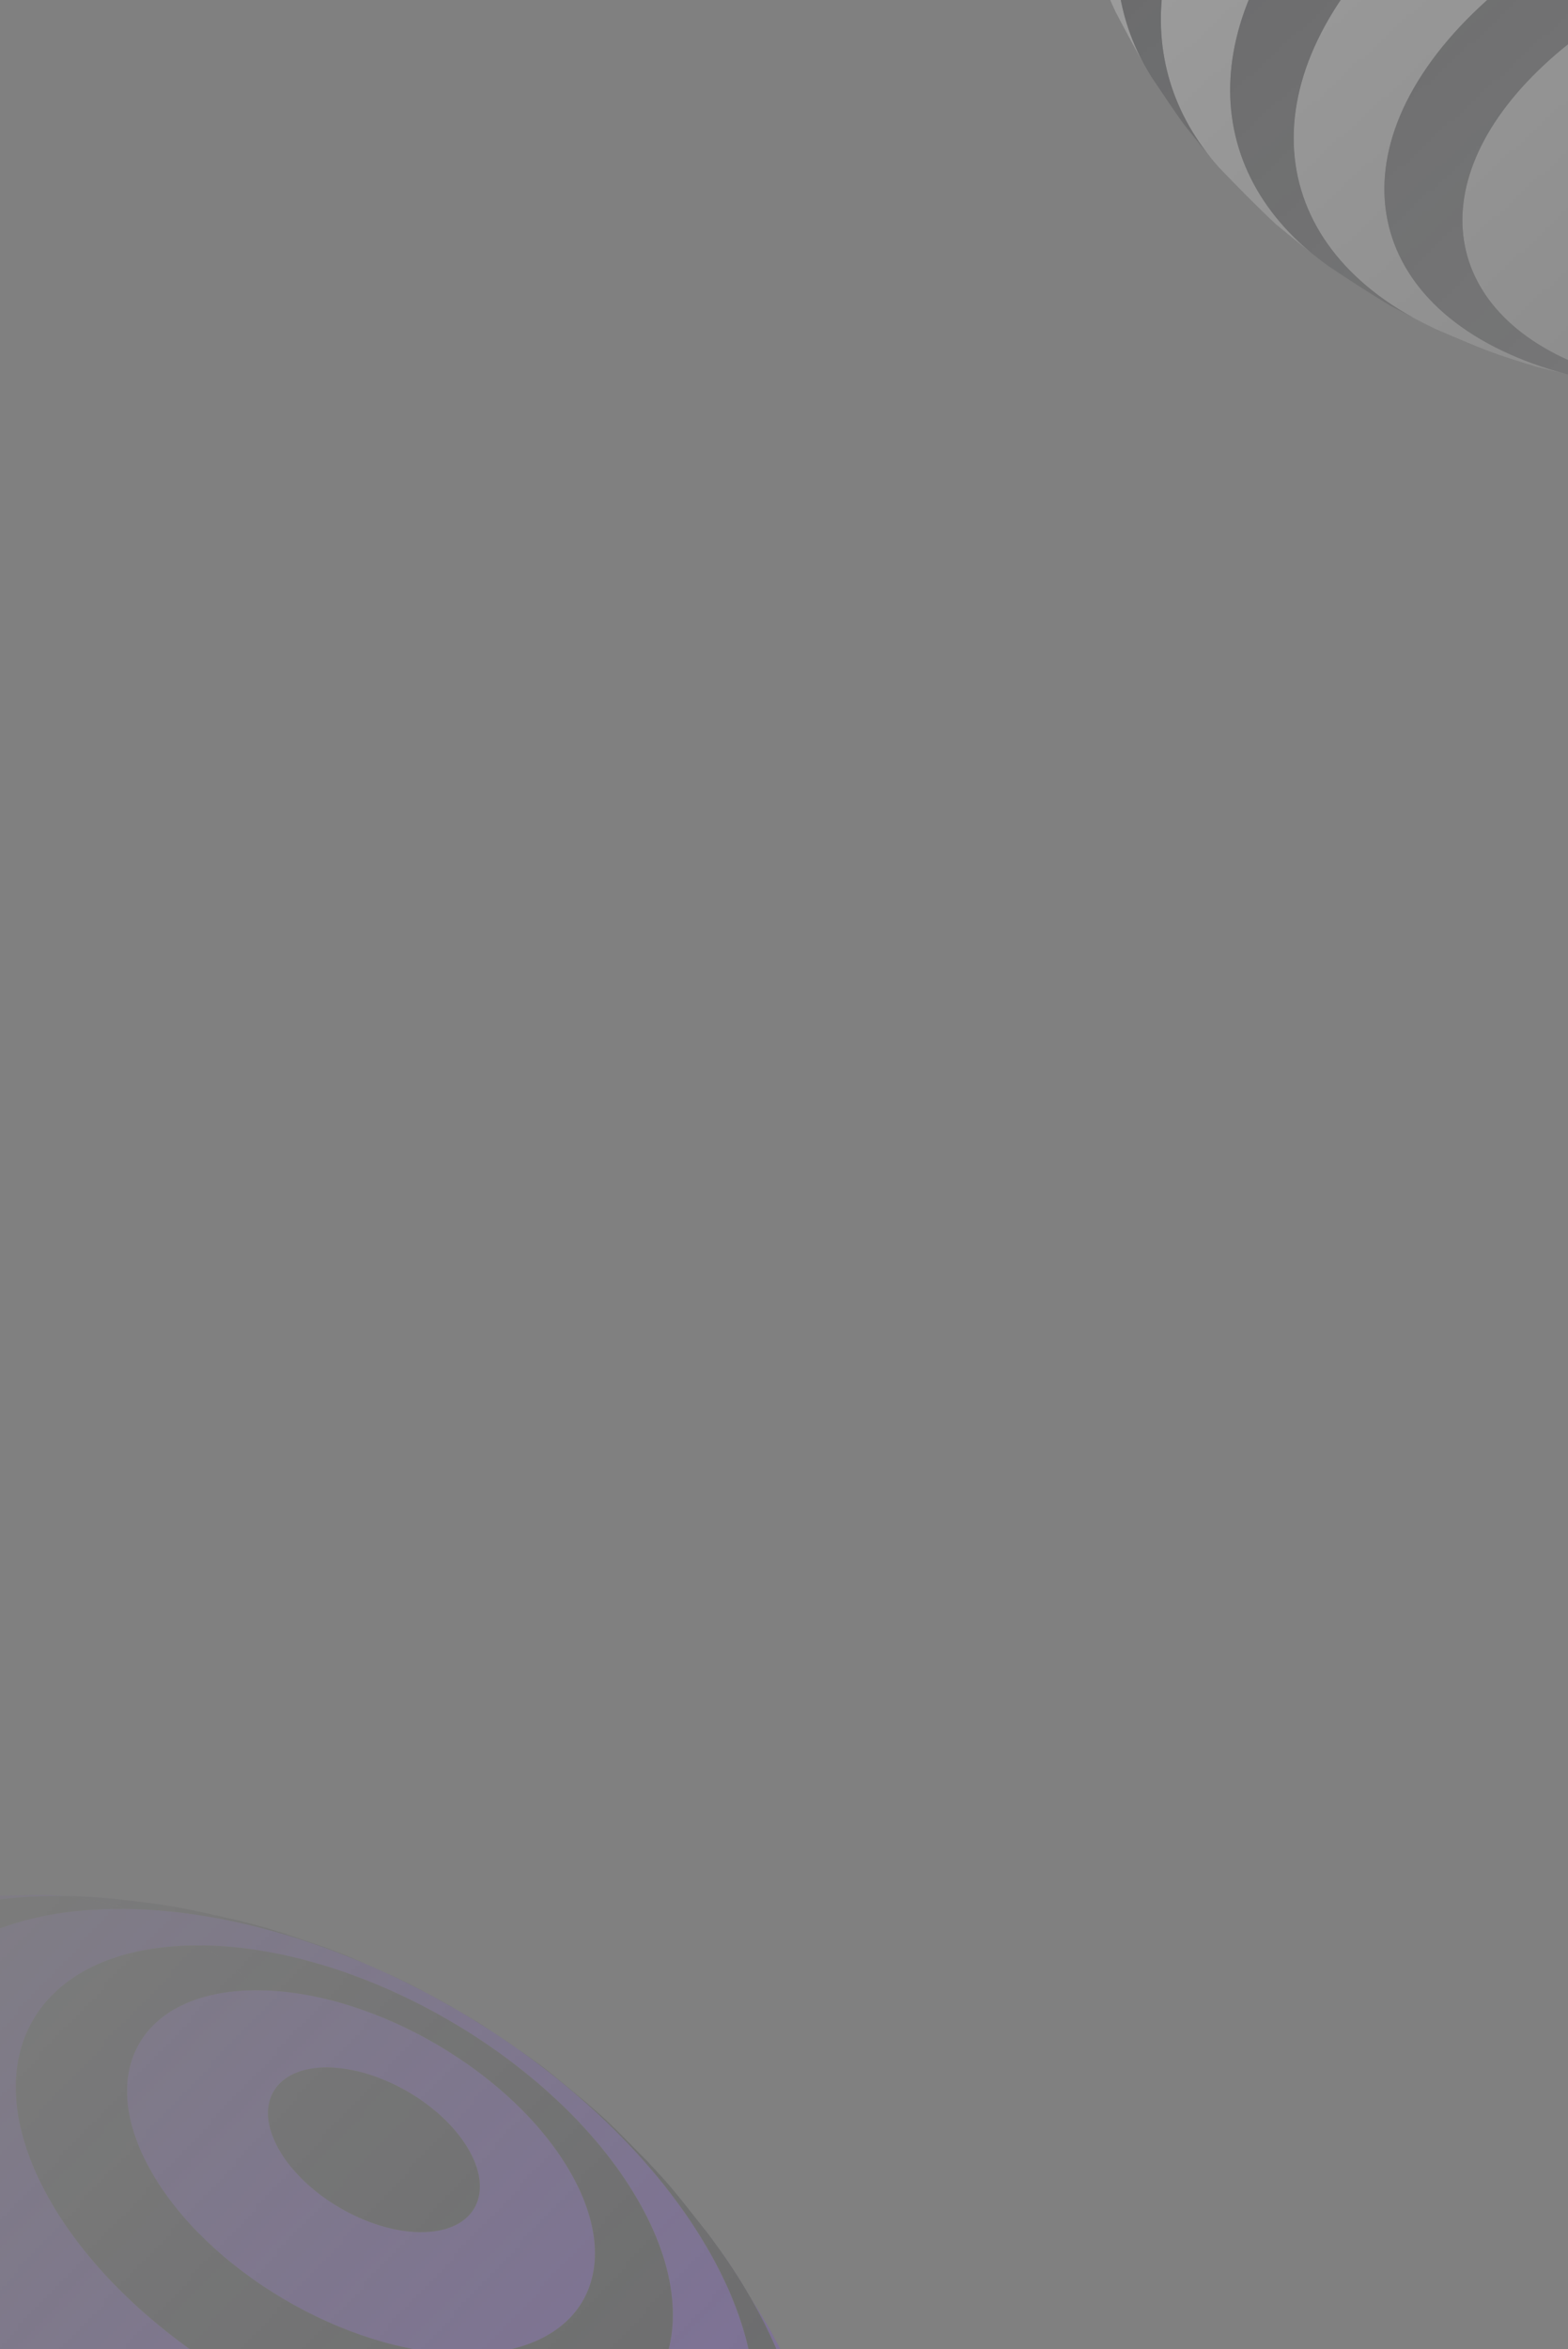 <svg width="382" height="572" viewBox="0 0 382 572" fill="none" xmlns="http://www.w3.org/2000/svg">
<rect x="0" y="0" width="382" height="572" fill="#808080" stroke="none"/>
<g opacity="0.3">
<mask id="mask0_0_1" style="mask-type:alpha" maskUnits="userSpaceOnUse" x="255" y="-210" width="328" height="329">
<ellipse cx="419.27" cy="-45.535" rx="163.637" ry="163.604" fill="url(#paint0_linear_0_1)"/>
</mask>
<g mask="url(#mask0_0_1)">
<path d="M582.815 -61.661L582.895 -64.397C582.615 -79.936 582.563 -82.742 580.415 -96.413C576.003 -121.454 554.567 -142.419 517.652 -152.911C447.222 -172.886 347.138 -147.102 294.105 -95.311C265.455 -67.296 256.396 -37.469 265.235 -12.788C267.136 -8.058 269.62 -1.745 271.772 2.877C274.293 7.649 277.651 14.027 280.433 18.654C264.348 -7.101 271.123 -40.967 303.312 -72.395C354.935 -122.836 452.363 -147.938 520.925 -128.463C562.532 -116.654 583.959 -91.142 582.815 -61.642V-61.661Z" fill="white"/>
<path d="M568.301 -0.363C574.035 -14.291 574.637 -15.743 577.472 -25.987L579.451 -34.322C586.334 -66.759 565.911 -95.764 521.39 -108.413C455.666 -127.061 362.268 -103.001 312.779 -54.661C278.428 -21.108 274.258 15.316 296.904 40.698C301.004 44.971 306.537 50.616 310.884 54.636C314.647 57.717 319.652 61.859 323.561 64.745C291.282 41.688 290.956 2.719 327.296 -32.772C372.877 -77.292 458.897 -99.452 519.433 -82.265C566.597 -68.879 584.382 -35.517 568.301 -0.363Z" fill="white"/>
<path d="M530.4 51.895C531.502 50.984 532.571 50.027 533.599 49.023C542.708 39.531 543.871 38.312 550.011 30.379L553.443 25.654C579.011 -10.766 564.588 -47.76 515.94 -61.567C460.628 -77.26 382.032 -57.01 340.378 -16.336C302.931 20.233 308.109 60.869 349.716 80.106C362.346 85.508 363.971 86.176 374.566 89.37C379.818 90.691 386.869 92.316 392.187 93.348C388.093 92.668 384.04 91.761 380.047 90.63C332.697 77.192 323.209 38.055 358.872 3.209C394.536 -31.637 461.852 -48.969 509.221 -35.545C556.59 -22.122 566.073 17.039 530.405 51.867L530.4 51.895Z" fill="white"/>
<path d="M504.684 64.086C482.038 86.204 439.315 97.237 409.217 88.683C379.12 80.129 373.12 55.289 395.77 33.176C418.42 11.062 461.139 0.024 491.232 8.578C521.325 17.132 527.334 41.963 504.684 64.086C510.062 62.931 515.27 61.092 520.181 58.613C550.451 29.043 542.402 -4.178 502.2 -15.585C461.998 -26.992 404.875 -12.27 374.605 17.291C344.334 46.852 352.384 80.073 392.586 91.48C432.788 102.887 489.91 88.188 520.181 58.613C515.27 61.092 510.062 62.931 504.684 64.086Z" fill="white"/>
<path d="M490.674 65.846C474.547 81.6 444.099 89.449 422.672 83.365C401.245 77.281 396.959 59.585 413.091 43.831C429.223 28.077 459.675 20.228 481.093 26.308C502.51 32.387 506.811 50.093 490.674 65.846C495.386 65.674 500.074 65.085 504.682 64.086C527.341 41.963 521.309 17.109 491.239 8.579C461.169 0.048 418.399 11.053 395.777 33.176C373.155 55.299 379.15 80.144 409.248 88.683C439.346 97.223 482.087 86.204 504.714 64.086C500.106 65.085 495.419 65.674 490.707 65.846H490.674Z" fill="#24262B"/>
<path d="M520.184 58.614C489.914 88.189 432.791 102.897 392.589 91.481C352.387 80.064 344.342 46.862 374.608 17.292C404.873 -12.278 462.006 -26.991 502.203 -15.584C542.4 -4.177 550.454 29.044 520.184 58.614C523.827 56.759 527.253 54.505 530.4 51.895C566.068 17.068 556.58 -22.074 509.216 -35.517C461.852 -48.959 394.541 -31.618 358.868 3.237C323.195 38.093 332.692 77.212 380.052 90.65C384.045 91.78 388.098 92.687 392.192 93.367L395.754 93.923C407.474 95.323 407.698 95.323 414.184 95.552C425.054 95.618 425.054 95.618 430.629 95.23C440.728 94.296 440.728 94.296 445.752 93.46C455.296 91.672 455.296 91.672 460.077 90.444C469.224 87.867 469.584 87.769 474.038 86.181C483.209 82.684 483.377 82.623 488.046 80.471C497.244 75.942 497.604 75.769 502.422 72.925C511.761 67.065 512.34 66.715 517.532 62.835L522.64 58.829C525.362 56.611 527.958 54.309 530.4 51.914C527.253 54.524 523.827 56.777 520.184 58.633V58.614Z" fill="#24262B"/>
<path d="M553.446 25.653C561.598 13.107 561.752 12.869 565.375 5.739L568.303 -0.364C584.384 -35.518 566.599 -68.88 519.44 -82.271C458.904 -99.454 372.883 -77.293 327.302 -32.777C290.976 2.709 291.303 41.682 323.567 64.739C328.096 67.755 334.166 71.743 338.854 74.498C342.122 76.192 346.427 78.532 349.752 80.101C308.131 60.864 302.952 20.227 340.413 -16.342C382.058 -57.015 460.655 -77.265 515.975 -61.572C564.624 -47.765 579.047 -10.748 553.478 25.648L553.446 25.653Z" fill="#24262B"/>
<path d="M579.458 -34.324C582.133 -49.989 582.353 -51.273 582.829 -61.662C583.964 -91.162 562.546 -116.675 520.939 -128.464C452.376 -147.94 354.949 -122.838 303.321 -72.434C271.127 -40.987 264.352 -7.121 280.442 18.615C282.87 22.201 286.045 27.057 288.618 30.531C291.097 33.575 294.31 37.722 296.911 40.659C274.27 15.277 278.439 -21.148 312.786 -54.7C362.279 -103.041 455.663 -127.101 521.396 -108.452C565.936 -95.78 586.34 -66.761 579.458 -34.324Z" fill="#24262B"/>
</g>
</g>
<g opacity="0.3">
<mask id="mask1_0_1" style="mask-type:alpha" maskUnits="userSpaceOnUse" x="-179" y="441" width="413" height="412">
<ellipse cx="27.666" cy="647.167" rx="205.845" ry="205.804" transform="rotate(-135 27.666 647.167)" fill="url(#paint1_linear_0_1)"/>
</mask>
<g mask="url(#mask1_0_1)">
<path d="M-178.533 579.357C-181.308 585.894 -185.017 594.628 -187.421 601.319C-189.124 607.175 -191.545 614.921 -192.982 620.835C-198.153 643.283 -193.315 670.524 -176.876 699.996C-133.197 778.28 -24.203 842.618 66.587 843.706C102.251 844.109 129.803 834.689 147.459 818.346L149.951 815.996C163.532 801.916 165.974 799.383 176.232 785.303C159.565 809.105 127.428 823.393 83.029 822.853C-10.19 821.769 -122.157 755.687 -167.012 675.271C-187.637 638.291 -190.499 604.729 -178.504 579.352L-178.533 579.357Z" fill="#753CE9"/>
<path d="M-132.149 516.035L-134.653 518.399C-148.226 532.47 -150.677 535.012 -160.927 549.083C-179.276 575.281 -178.856 612.997 -155.353 655.165C-110.473 735.58 1.486 801.67 94.726 802.775C145.13 803.34 179.718 784.866 193.81 755.05C196.327 749.153 199.732 741.328 201.929 735.301C203.931 728.814 206.618 720.155 208.259 713.563C199.658 750.781 163.508 774.878 106.92 774.201C16.134 773.15 -92.855 708.816 -136.518 630.507C-163.024 582.994 -159.39 541.241 -132.132 516.019L-132.149 516.035Z" fill="#753CE9"/>
<path d="M-64.714 474.423C-82.204 481.712 -84.031 482.468 -95.664 489.059L-104.839 494.711C-139.813 517.442 -147.447 561.408 -119.097 612.261C-77.224 687.31 27.255 748.985 114.274 750.007C174.674 750.717 210.783 722.027 213.216 679.306C213.37 671.86 213.47 661.917 213.179 654.474C212.573 648.385 211.804 640.249 210.895 634.206C219.097 683.426 184.725 718.38 120.832 717.624C40.687 716.681 -55.54 659.877 -94.099 590.743C-124.143 536.883 -110.288 491.389 -64.714 474.423Z" fill="#753CE9"/>
<path d="M15.488 461.657C13.698 461.486 11.895 461.387 10.089 461.366C-6.458 461.706 -8.576 461.756 -21.094 463.351L-28.349 464.502C-83.488 474.154 -103.565 519.889 -72.573 575.443C-37.333 638.601 50.591 690.5 123.821 691.372C189.658 692.153 221.198 651.402 201.3 597.281C194.871 581.241 194.019 579.202 187.436 566.937C183.939 561.089 179.113 553.373 175.3 547.724C178.338 551.97 181.136 556.382 183.682 560.94C213.847 615.011 187.474 658.263 124.756 657.536C62.038 656.809 -13.257 612.349 -43.451 558.273C-73.645 504.198 -47.247 460.93 15.459 461.677L15.488 461.657Z" fill="#753CE9"/>
<path d="M79.922 503.388C92.76 503.542 108.169 512.637 114.357 523.701C120.545 534.766 115.134 543.625 102.296 543.479C89.458 543.334 74.046 534.226 67.861 523.166C61.677 512.106 67.085 503.243 79.922 503.388C74.964 496.608 69.375 490.313 63.23 484.586C34.864 484.246 22.932 503.812 36.583 528.278C50.235 552.745 84.287 572.851 112.658 573.179C141.029 573.507 152.953 553.958 139.301 529.491C125.65 505.024 91.589 484.918 63.23 484.586C69.375 490.313 74.964 496.608 79.922 503.388Z" fill="#753CE9"/>
<path d="M49.199 473.684C89.016 474.153 136.833 502.341 155.996 536.722C175.159 571.103 158.4 598.535 118.583 598.057C78.766 597.579 30.95 569.4 11.791 535.023C-7.368 500.647 9.374 473.215 49.199 473.684C43.388 469.927 37.12 466.93 30.547 464.767C-22.681 464.144 -45.071 500.855 -19.458 546.76C6.155 592.666 70.061 630.382 123.281 631.013C176.5 631.644 198.89 594.934 173.277 549.028C147.664 503.122 83.779 465.386 30.547 464.767C37.12 466.93 43.388 469.927 49.199 473.684Z" fill="#753CE9"/>
<path d="M15.475 461.649C19.778 461.69 24.134 461.952 28.528 462.4C22.996 462.01 15.616 461.507 10.063 461.379C11.857 461.403 13.668 461.495 15.458 461.665L15.475 461.649Z" fill="#753CE9"/>
<path d="M91.887 522.071C88.295 515.595 84.298 509.353 79.918 503.382C67.08 503.236 61.676 512.087 67.856 523.159C74.037 534.232 89.445 543.328 102.291 543.473C115.137 543.618 120.515 534.768 114.344 523.703C108.172 512.639 92.755 503.535 79.909 503.39C84.289 509.361 88.287 515.603 91.879 522.08L91.887 522.071Z" fill="#24262B"/>
<path d="M63.232 484.583C91.59 484.915 125.655 505.017 139.303 529.488C152.95 553.959 141.022 573.512 112.659 573.176C84.297 572.839 50.228 552.733 36.585 528.275C22.941 503.817 34.865 484.242 63.232 484.583C58.888 480.544 54.194 476.899 49.206 473.689C9.373 473.211 -7.369 500.685 11.79 535.02C30.949 569.355 78.781 597.609 118.582 598.054C158.383 598.498 175.149 571.066 155.974 536.698C136.798 502.33 88.978 474.112 49.177 473.66C54.165 476.87 58.858 480.515 63.203 484.554L63.232 484.583Z" fill="#24262B"/>
<path d="M30.549 464.771C83.781 465.389 147.675 503.117 173.279 549.032C198.884 594.946 176.506 631.635 123.283 631.017C70.059 630.398 6.153 592.666 -19.456 546.764C-45.065 500.862 -22.679 464.148 30.549 464.771C25.658 463.181 20.606 462.137 15.485 461.66C-47.221 460.912 -73.598 504.168 -43.424 558.256C-13.251 612.344 62.047 656.792 124.782 657.518C187.517 658.245 213.865 615.002 183.691 560.922C181.145 556.365 178.347 551.953 175.31 547.707L172.636 544.044C163.457 532.373 163.258 532.174 157.692 526.201C148.082 516.474 148.082 516.474 142.778 511.86C132.964 503.707 132.964 503.707 127.751 499.982C117.672 493.083 117.672 493.083 112.326 489.923C101.898 484.079 101.49 483.846 96.116 481.296C84.849 476.25 84.645 476.155 78.577 473.916C66.367 469.763 65.893 469.597 59.078 467.84C45.559 464.746 44.732 464.542 36.663 463.375L28.555 462.395C24.161 461.946 19.805 461.685 15.502 461.643C20.622 462.121 25.675 463.164 30.566 464.754L30.549 464.771Z" fill="#24262B"/>
<path d="M-28.359 464.497C-46.77 468.406 -47.119 468.48 -56.684 471.599L-64.716 474.424C-110.29 491.39 -124.145 536.884 -94.109 590.743C-55.546 659.874 40.681 716.678 120.822 717.625C184.698 718.372 219.075 683.415 210.885 634.207C209.539 627.495 207.687 618.549 205.967 611.929C204.568 607.514 202.819 601.604 201.257 597.252C221.168 651.385 189.628 692.136 123.779 691.343C50.557 690.479 -37.367 638.58 -72.616 575.414C-103.607 519.86 -83.51 474.104 -28.392 464.472L-28.359 464.497Z" fill="#24262B"/>
<path d="M-104.842 494.715C-121.156 506.27 -122.493 507.217 -132.158 516.034C-159.407 541.265 -163.05 583.009 -136.527 630.506C-92.864 708.815 16.125 773.149 106.882 774.237C163.491 774.901 199.641 750.804 208.221 713.599C209.251 708.25 210.746 701.107 211.548 695.728C212.05 690.815 212.881 684.269 213.18 679.344C210.742 722.06 174.634 750.75 114.237 750.044C27.215 749.018 -77.252 687.355 -119.133 612.298C-147.479 561.408 -139.816 517.446 -104.842 494.715Z" fill="#24262B"/>
<path d="M-160.933 549.079C-163.77 553.503 -167.715 559.317 -170.373 563.869C-172.82 568.5 -176.25 574.605 -178.514 579.344C-190.512 604.725 -187.63 638.299 -167.022 675.263C-122.154 755.691 -10.187 821.773 83.049 822.873C127.431 823.397 159.568 809.11 176.252 785.324C179.089 780.901 183.034 775.086 185.688 770.547C188.138 765.903 191.565 759.811 193.82 755.063C179.712 784.863 145.123 803.337 94.72 802.772C1.479 801.667 -110.48 735.577 -155.351 655.153C-178.863 612.994 -179.295 575.266 -160.925 549.071L-160.933 549.079Z" fill="#24262B"/>
<path d="M-192.963 620.821C-194.126 626.868 -195.746 634.925 -196.605 641.026L-197.922 655.06C-199.014 673.903 -193.532 695.45 -180.711 718.422C-138.85 793.475 -34.367 855.147 52.656 856.164C80.703 856.501 103.512 850.487 120.146 839.676C136.46 828.113 137.793 827.17 147.462 818.349C129.806 834.692 102.254 844.111 66.59 843.709C-24.2 842.62 -133.194 778.283 -176.873 699.998C-193.312 670.527 -198.154 643.281 -192.942 620.8L-192.963 620.821Z" fill="#24262B"/>
</g>
</g>
<defs>
<linearGradient id="paint0_linear_0_1" x1="282.472" y1="-151.567" x2="544.869" y2="135.584" gradientUnits="userSpaceOnUse">
<stop/>
<stop offset="1" stop-opacity="0"/>
</linearGradient>
<linearGradient id="paint1_linear_0_1" x1="-163.663" y1="716.3" x2="243.866" y2="703.856" gradientUnits="userSpaceOnUse">
<stop/>
<stop offset="1" stop-opacity="0"/>
</linearGradient>
</defs>
</svg>
